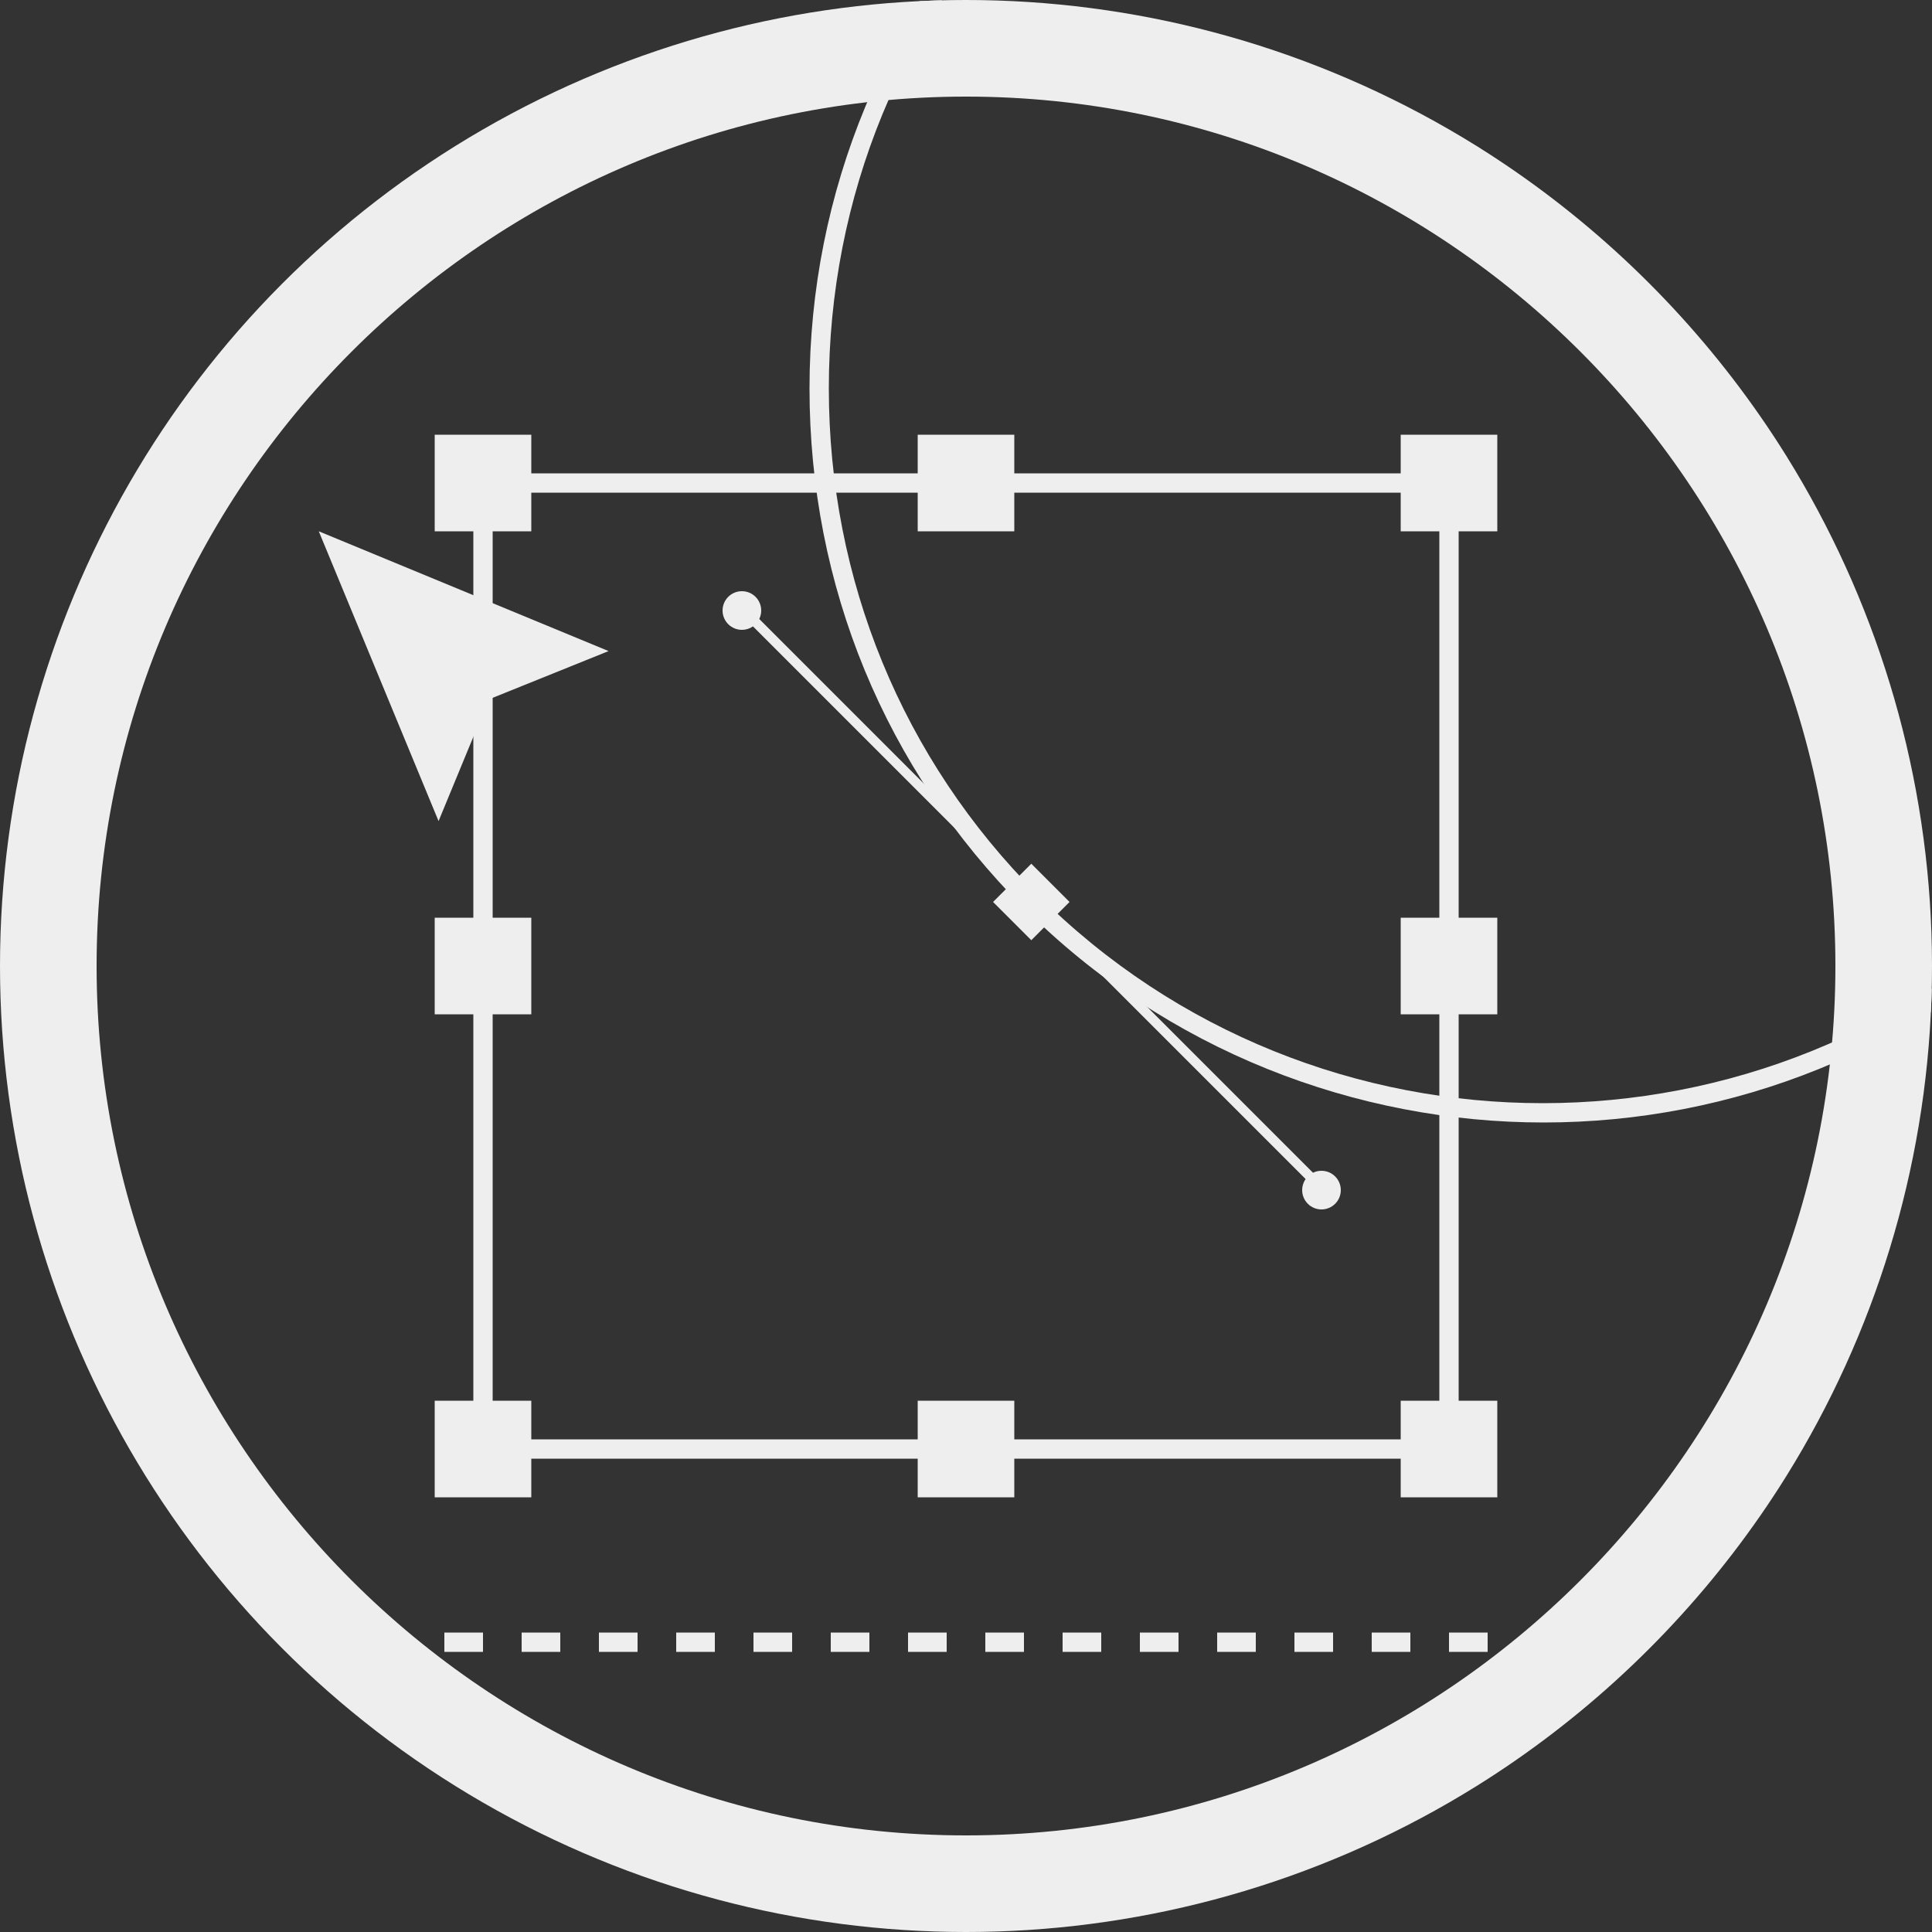 <?xml version="1.0" encoding="utf-8"?>
<!-- Generator: Adobe Illustrator 19.0.1, SVG Export Plug-In . SVG Version: 6.00 Build 0)  -->
<svg version="1.1" xmlns="http://www.w3.org/2000/svg" xmlns:xlink="http://www.w3.org/1999/xlink" x="0px" y="0px"
	 viewBox="0 0 100 100" style="enable-background:new 0 0 100 100;" xml:space="preserve">
<rect x="0" y="0" width="100" height="100" fill="#333333" stroke="none"/>
<style type="text/css">
	.st0{display:none;}
	.st1{display:inline;}
	.st2{clip-path:url(#SVGID_2_);fill:none;stroke:#000000;stroke-miterlimit:10;}
	.st3{clip-path:url(#SVGID_2_);}
	.st4{clip-path:url(#SVGID_2_);fill:#FFFFFF;stroke:#000000;stroke-width:0.5;stroke-miterlimit:10;}
	.st5{fill:none;stroke:#000000;stroke-miterlimit:10;}
	.st6{fill:none;stroke:#000000;stroke-miterlimit:10;stroke-dasharray:2,2;}
	.st7{clip-path:url(#SVGID_4_);fill:#EEEEEE;}
	.st8{clip-path:url(#SVGID_4_);}
	.st9{fill:#FFFFFF;}
	.st10{fill:#EEEEEE;}
</style>
<g id="design" class="st0">
	<g class="st1">
		<defs>
			<circle id="SVGID_1_" cx="50" cy="50" r="50"/>
		</defs>
		<clipPath id="SVGID_2_">
			<use xlink:href="#SVGID_1_"  style="overflow:visible;"/>
		</clipPath>
		<rect x="25" y="25" class="st2" width="50" height="50"/>
		<rect x="22.5" y="22.5" class="st3" width="5" height="5"/>
		<rect x="47.5" y="22.5" class="st3" width="5" height="5"/>
		<rect x="72.5" y="22.5" class="st3" width="5" height="5"/>
		<rect x="22.5" y="72.5" class="st3" width="5" height="5"/>
		<rect x="47.5" y="72.5" class="st3" width="5" height="5"/>
		<rect x="72.5" y="72.5" class="st3" width="5" height="5"/>
		<rect x="22.5" y="47.5" class="st3" width="5" height="5"/>
		<rect x="72.5" y="47.5" class="st3" width="5" height="5"/>
		<circle class="st2" cx="79.9" cy="20.1" r="37.5"/>
		<rect x="52" y="45.2" transform="matrix(-0.707 0.707 -0.707 -0.707 124.08 41.878)" class="st3" width="2.8" height="2.8"/>
		<line class="st4" x1="68.4" y1="61.6" x2="38.4" y2="31.6"/>
		<circle class="st3" cx="68.4" cy="61.6" r="1"/>
		<circle class="st3" cx="38.4" cy="31.6" r="1"/>
		<polygon class="st3" points="25.3,36.2 22.7,42.5 16.5,27.5 31.5,33.7 		"/>
		<g class="st3">
			<g>
				<line class="st5" x1="0" y1="85" x2="1" y2="85"/>
				<line class="st6" x1="3" y1="85" x2="98" y2="85"/>
				<line class="st5" x1="99" y1="85" x2="100" y2="85"/>
			</g>
		</g>
		<g class="st3">
			<path d="M50,5c24.8,0,45,20.2,45,45S74.8,95,50,95S5,74.8,5,50S25.2,5,50,5 M50,0C22.4,0,0,22.3,0,50s22.4,50,50,50
				s50-22.4,50-50S77.6,0,50,0L50,0z"/>
		</g>
	</g>
</g>
<g id="design_outlined">
	<g>
		<defs>
			<circle id="SVGID_3_" cx="50" cy="50" r="50"/>
		</defs>
		<clipPath id="SVGID_4_">
			<use xlink:href="#SVGID_3_"  style="overflow:visible;"/>
		</clipPath>
		<path class="st7" d="M75.5,75.5h-51v-51h51V75.5z M25.5,74.5h49v-49h-49V74.5z"/>
		<rect x="22.5" y="22.5" class="st7" width="5" height="5"/>
		<rect x="47.5" y="22.5" class="st7" width="5" height="5"/>
		<rect x="72.5" y="22.5" class="st7" width="5" height="5"/>
		<rect x="22.5" y="72.5" class="st7" width="5" height="5"/>
		<rect x="47.5" y="72.5" class="st7" width="5" height="5"/>
		<rect x="72.5" y="72.5" class="st7" width="5" height="5"/>
		<rect x="22.5" y="47.5" class="st7" width="5" height="5"/>
		<rect x="72.5" y="47.5" class="st7" width="5" height="5"/>
		<path class="st7" d="M79.9,58.1c-9.7,0-19.5-3.7-26.9-11.1c-7.2-7.2-11.1-16.7-11.1-26.9c0-10.2,4-19.7,11.1-26.9
			c14.8-14.8,38.9-14.8,53.7,0c7.2,7.2,11.1,16.7,11.1,26.9c0,10.1-4,19.7-11.1,26.9C99.3,54.4,89.6,58.1,79.9,58.1z M79.9-16.9
			c-9.5,0-18.9,3.6-26.2,10.8c-7,7-10.8,16.3-10.8,26.2c0,9.9,3.8,19.2,10.8,26.2c14.4,14.4,37.9,14.4,52.3,0l0,0
			c7-7,10.8-16.3,10.8-26.2c0-9.9-3.8-19.2-10.8-26.2C98.8-13.3,89.4-16.9,79.9-16.9z"/>
		<rect x="52" y="45.2" transform="matrix(-0.707 0.707 -0.707 -0.707 124.08 41.878)" class="st7" width="2.8" height="2.8"/>
		<g class="st8">
			<line class="st9" x1="68.4" y1="61.6" x2="38.4" y2="31.6"/>
			
				<rect x="32.2" y="46.3" transform="matrix(0.707 0.707 -0.707 0.707 48.579 -24.148)" class="st10" width="42.4" height="0.5"/>
		</g>
		<circle class="st7" cx="68.4" cy="61.6" r="1"/>
		<circle class="st7" cx="38.4" cy="31.6" r="1"/>
		<polygon class="st7" points="25.3,36.2 22.7,42.5 16.5,27.5 31.5,33.7 		"/>
		<g class="st8">
			<rect y="84.5" class="st10" width="1" height="1"/>
			<path class="st10" d="M97,85.5h-2v-1h2V85.5z M93,85.5h-2v-1h2V85.5z M89,85.5h-2v-1h2V85.5z M85,85.5h-2v-1h2V85.5z M81,85.5h-2
				v-1h2V85.5z M77,85.5h-2v-1h2V85.5z M73,85.5h-2v-1h2V85.5z M69,85.5h-2v-1h2V85.5z M65,85.5h-2v-1h2V85.5z M61,85.5h-2v-1h2
				V85.5z M57,85.5h-2v-1h2V85.5z M53,85.5h-2v-1h2V85.5z M49,85.5h-2v-1h2V85.5z M45,85.5h-2v-1h2V85.5z M41,85.5h-2v-1h2V85.5z
				 M37,85.5h-2v-1h2V85.5z M33,85.5h-2v-1h2V85.5z M29,85.5h-2v-1h2V85.5z M25,85.5h-2v-1h2V85.5z M21,85.5h-2v-1h2V85.5z M17,85.5
				h-2v-1h2V85.5z M13,85.5h-2v-1h2V85.5z M9,85.5H7v-1h2V85.5z M5,85.5H3v-1h2V85.5z"/>
			<rect x="99" y="84.5" class="st10" width="1" height="1"/>
		</g>
		<path class="st7" d="M50,5c24.8,0,45,20.2,45,45S74.8,95,50,95S5,74.8,5,50S25.2,5,50,5 M50,0C22.4,0,0,22.3,0,50s22.4,50,50,50
			s50-22.4,50-50S77.6,0,50,0L50,0z"/>
	</g>
</g>
<g id="devopment" class="st0">
	<g class="st1">
		<path class="st10" d="M50,5c24.8,0,45,20.2,45,45S74.8,95,50,95S5,74.8,5,50S25.2,5,50,5 M50,0C22.4,0,0,22.4,0,50s22.4,50,50,50
			s50-22.4,50-50S77.6,0,50,0L50,0z"/>
	</g>
	<g class="st1">
		<path class="st10" d="M15.9,47.2l22-8.5v8L28.4,50V50l9.5,3.3v8l-22-8.5V47.2z"/>
		<path class="st10" d="M52,33.2h8.7L48,66.8h-8.7L52,33.2z"/>
		<path class="st10" d="M62.1,53.4l9.5-3.3V50l-9.5-3.3v-8l22,8.5v5.6l-22,8.5V53.4z"/>
	</g>
</g>
</svg>

